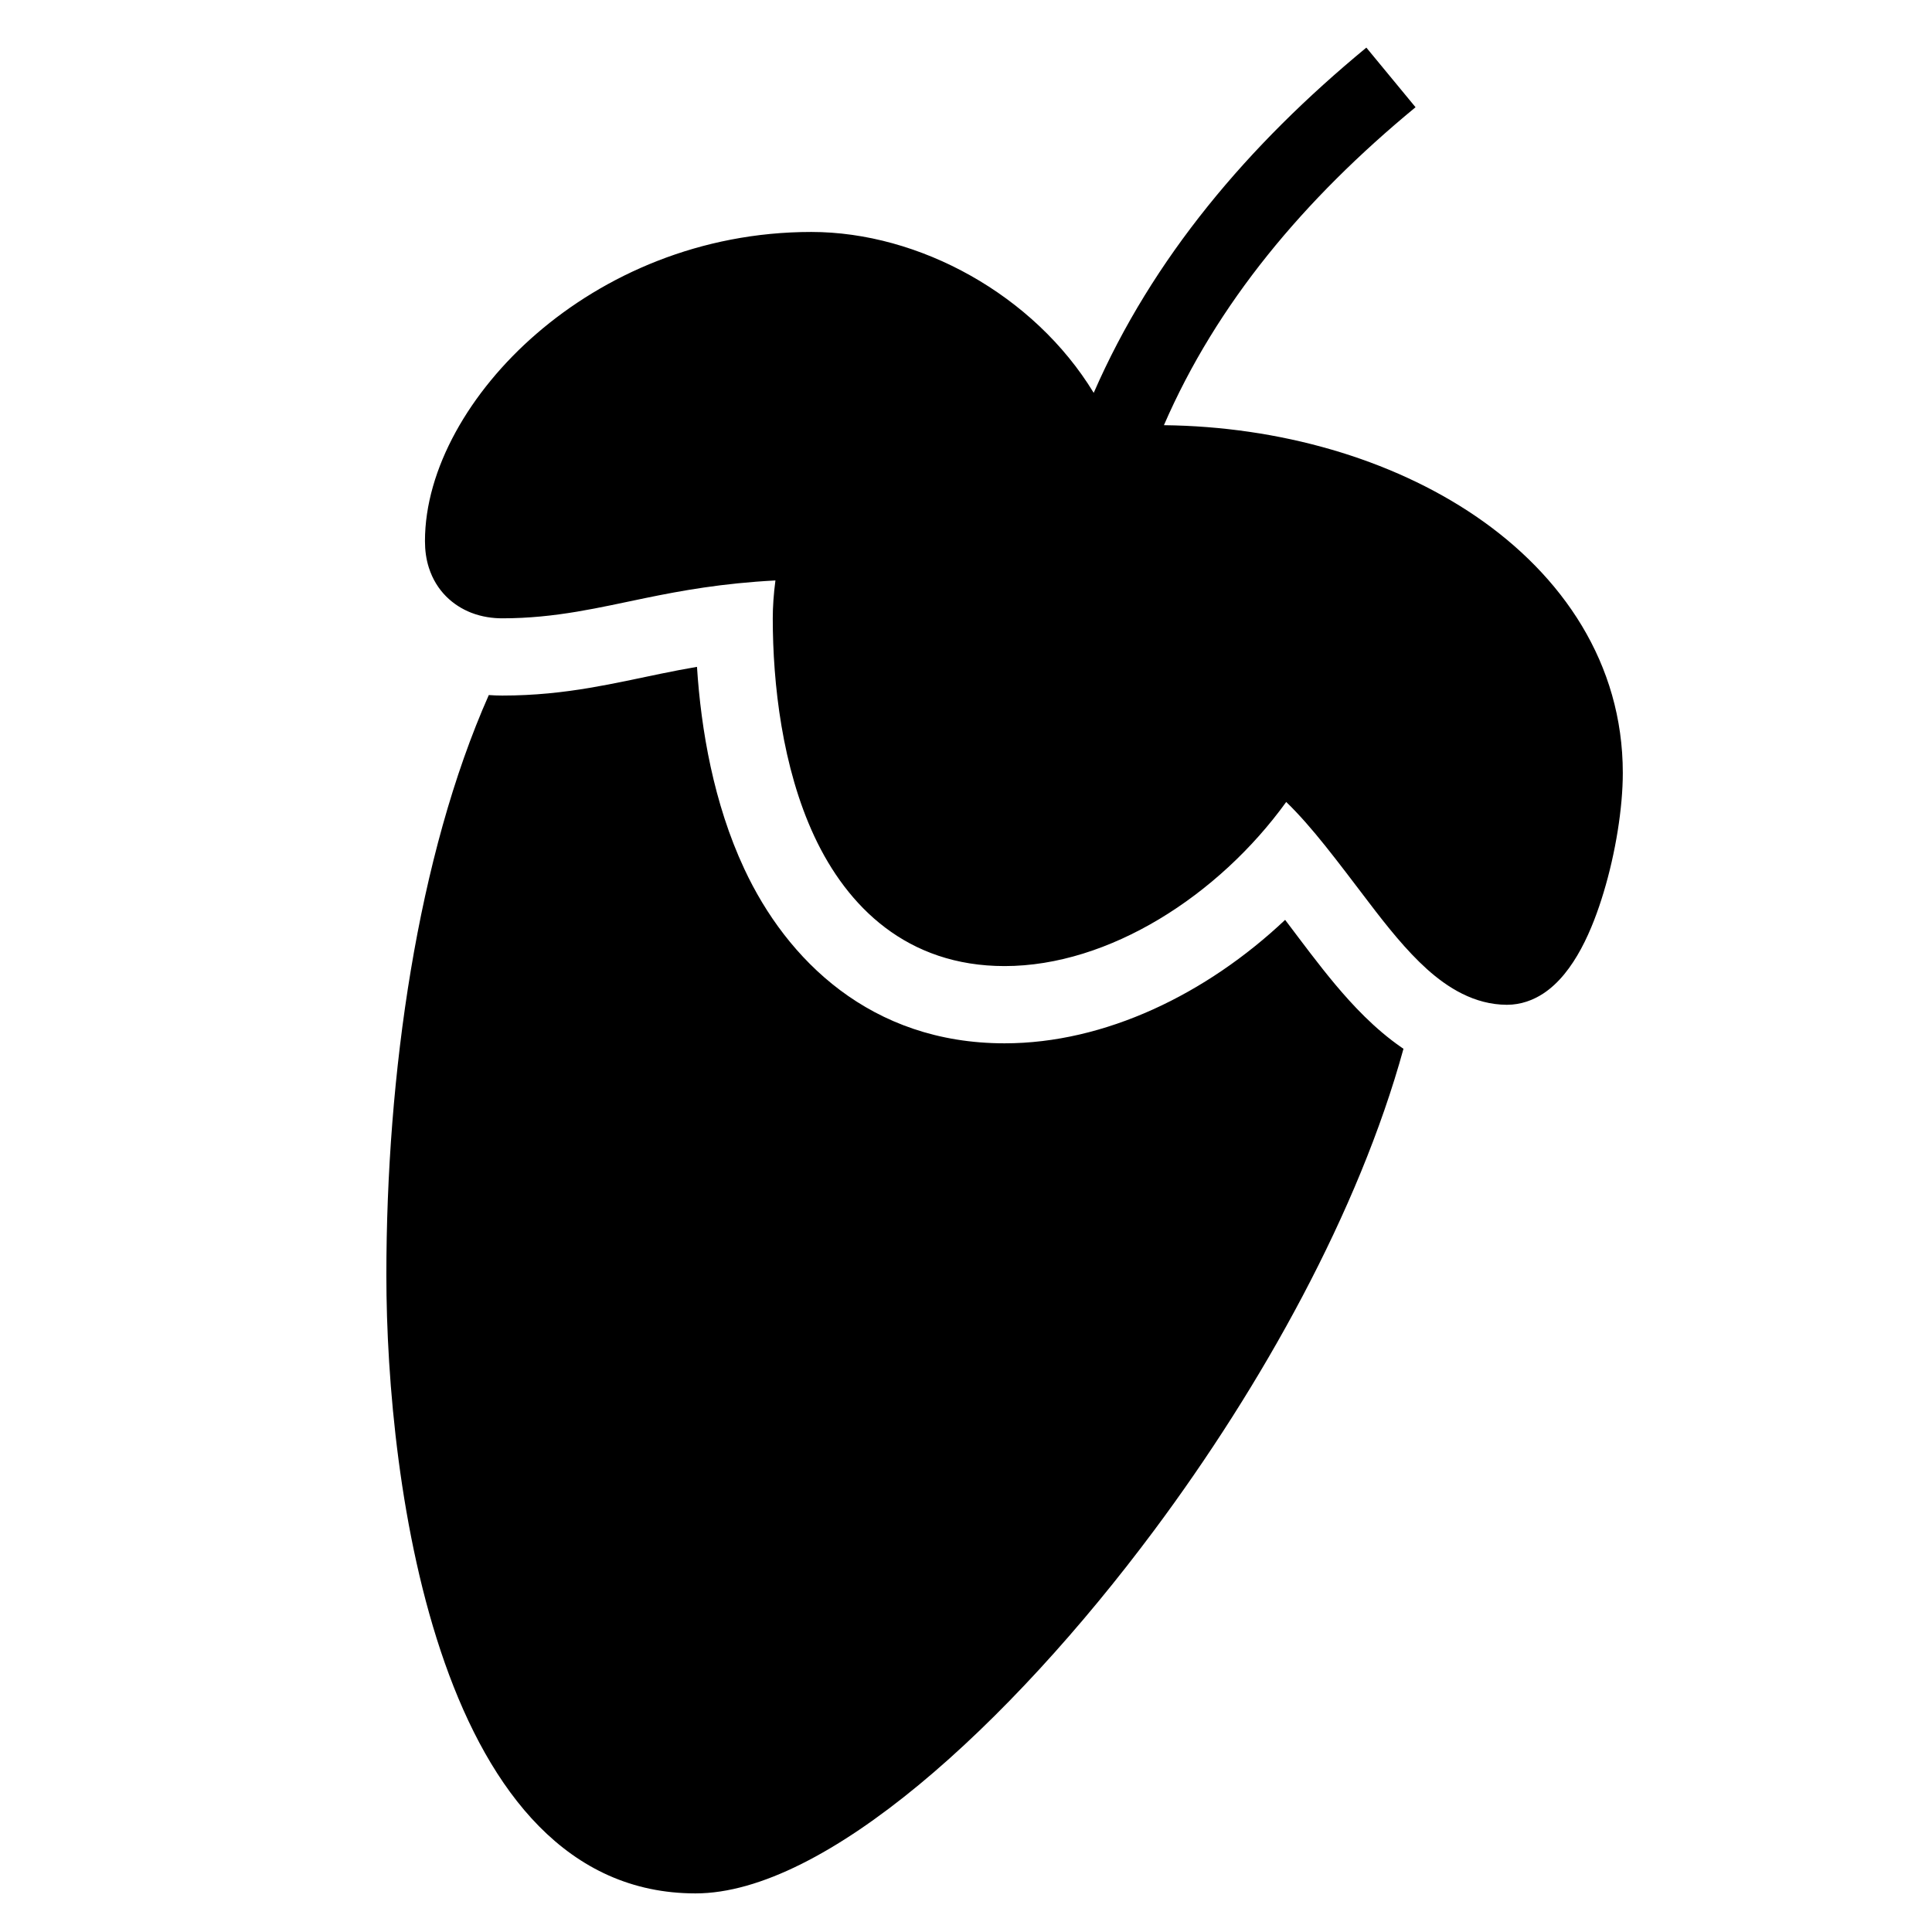 <svg xmlns="http://www.w3.org/2000/svg"  viewBox="0 0 50 50" width="500px" height="500px"><path d="M9.999,33.001	c0-5.191,0.805-10.851,2.651-15.013c0.123,0.009,0.24,0.013,0.349,0.013c0.839,0,1.579-0.084,2.26-0.199	c0.637-0.107,1.235-0.241,1.851-0.368c0.297-0.061,0.604-0.121,0.928-0.176c0.104,1.624,0.431,3.532,1.224,5.228	c1.095,2.348,3.268,4.515,6.737,4.515c2.595,0,5.223-1.272,7.26-3.195c0.019,0.027,0.039,0.053,0.06,0.079	c0.361,0.477,0.804,1.076,1.24,1.596c0.431,0.513,1.007,1.141,1.72,1.632c0.013,0.011,0.028,0.02,0.043,0.029	c-1.156,4.205-3.655,8.707-6.453,12.463c-3.749,5.033-8.525,9.396-11.869,9.396C11.366,49.001,9.999,38.434,9.999,33.001z M36.93,25.081c-0.533-0.479-1.036-1.111-1.5-1.721c-0.821-1.076-1.469-1.955-2.143-2.605c-1.751,2.424-4.588,4.247-7.288,4.247	c-2.523,0-4.072-1.533-4.925-3.36c-0.831-1.783-1.075-3.948-1.075-5.64c0-0.299,0.023-0.631,0.069-0.98	c-1.383,0.073-2.428,0.263-3.363,0.455c-1.184,0.243-2.321,0.525-3.707,0.525c-0.247,0-0.527-0.037-0.804-0.145	c-0.467-0.183-0.901-0.559-1.095-1.165c-0.071-0.221-0.101-0.453-0.101-0.689c0-1.861,1.153-3.868,2.884-5.364	c1.76-1.523,4.237-2.636,7.116-2.636c2.791,0,5.763,1.625,7.307,4.164c1.524-3.492,3.995-6.409,7.056-8.935l1.273,1.543	c-2.897,2.389-5.145,5.08-6.512,8.229c2.985,0.033,5.879,0.863,8.069,2.355c2.248,1.532,3.807,3.812,3.807,6.644	c0,0.905-0.187,2.069-0.496,3.091c-0.276,0.917-0.752,2.092-1.569,2.623c-0.253,0.164-0.569,0.287-0.935,0.287	C38.15,26.001,37.458,25.555,36.93,25.081z"/></svg>